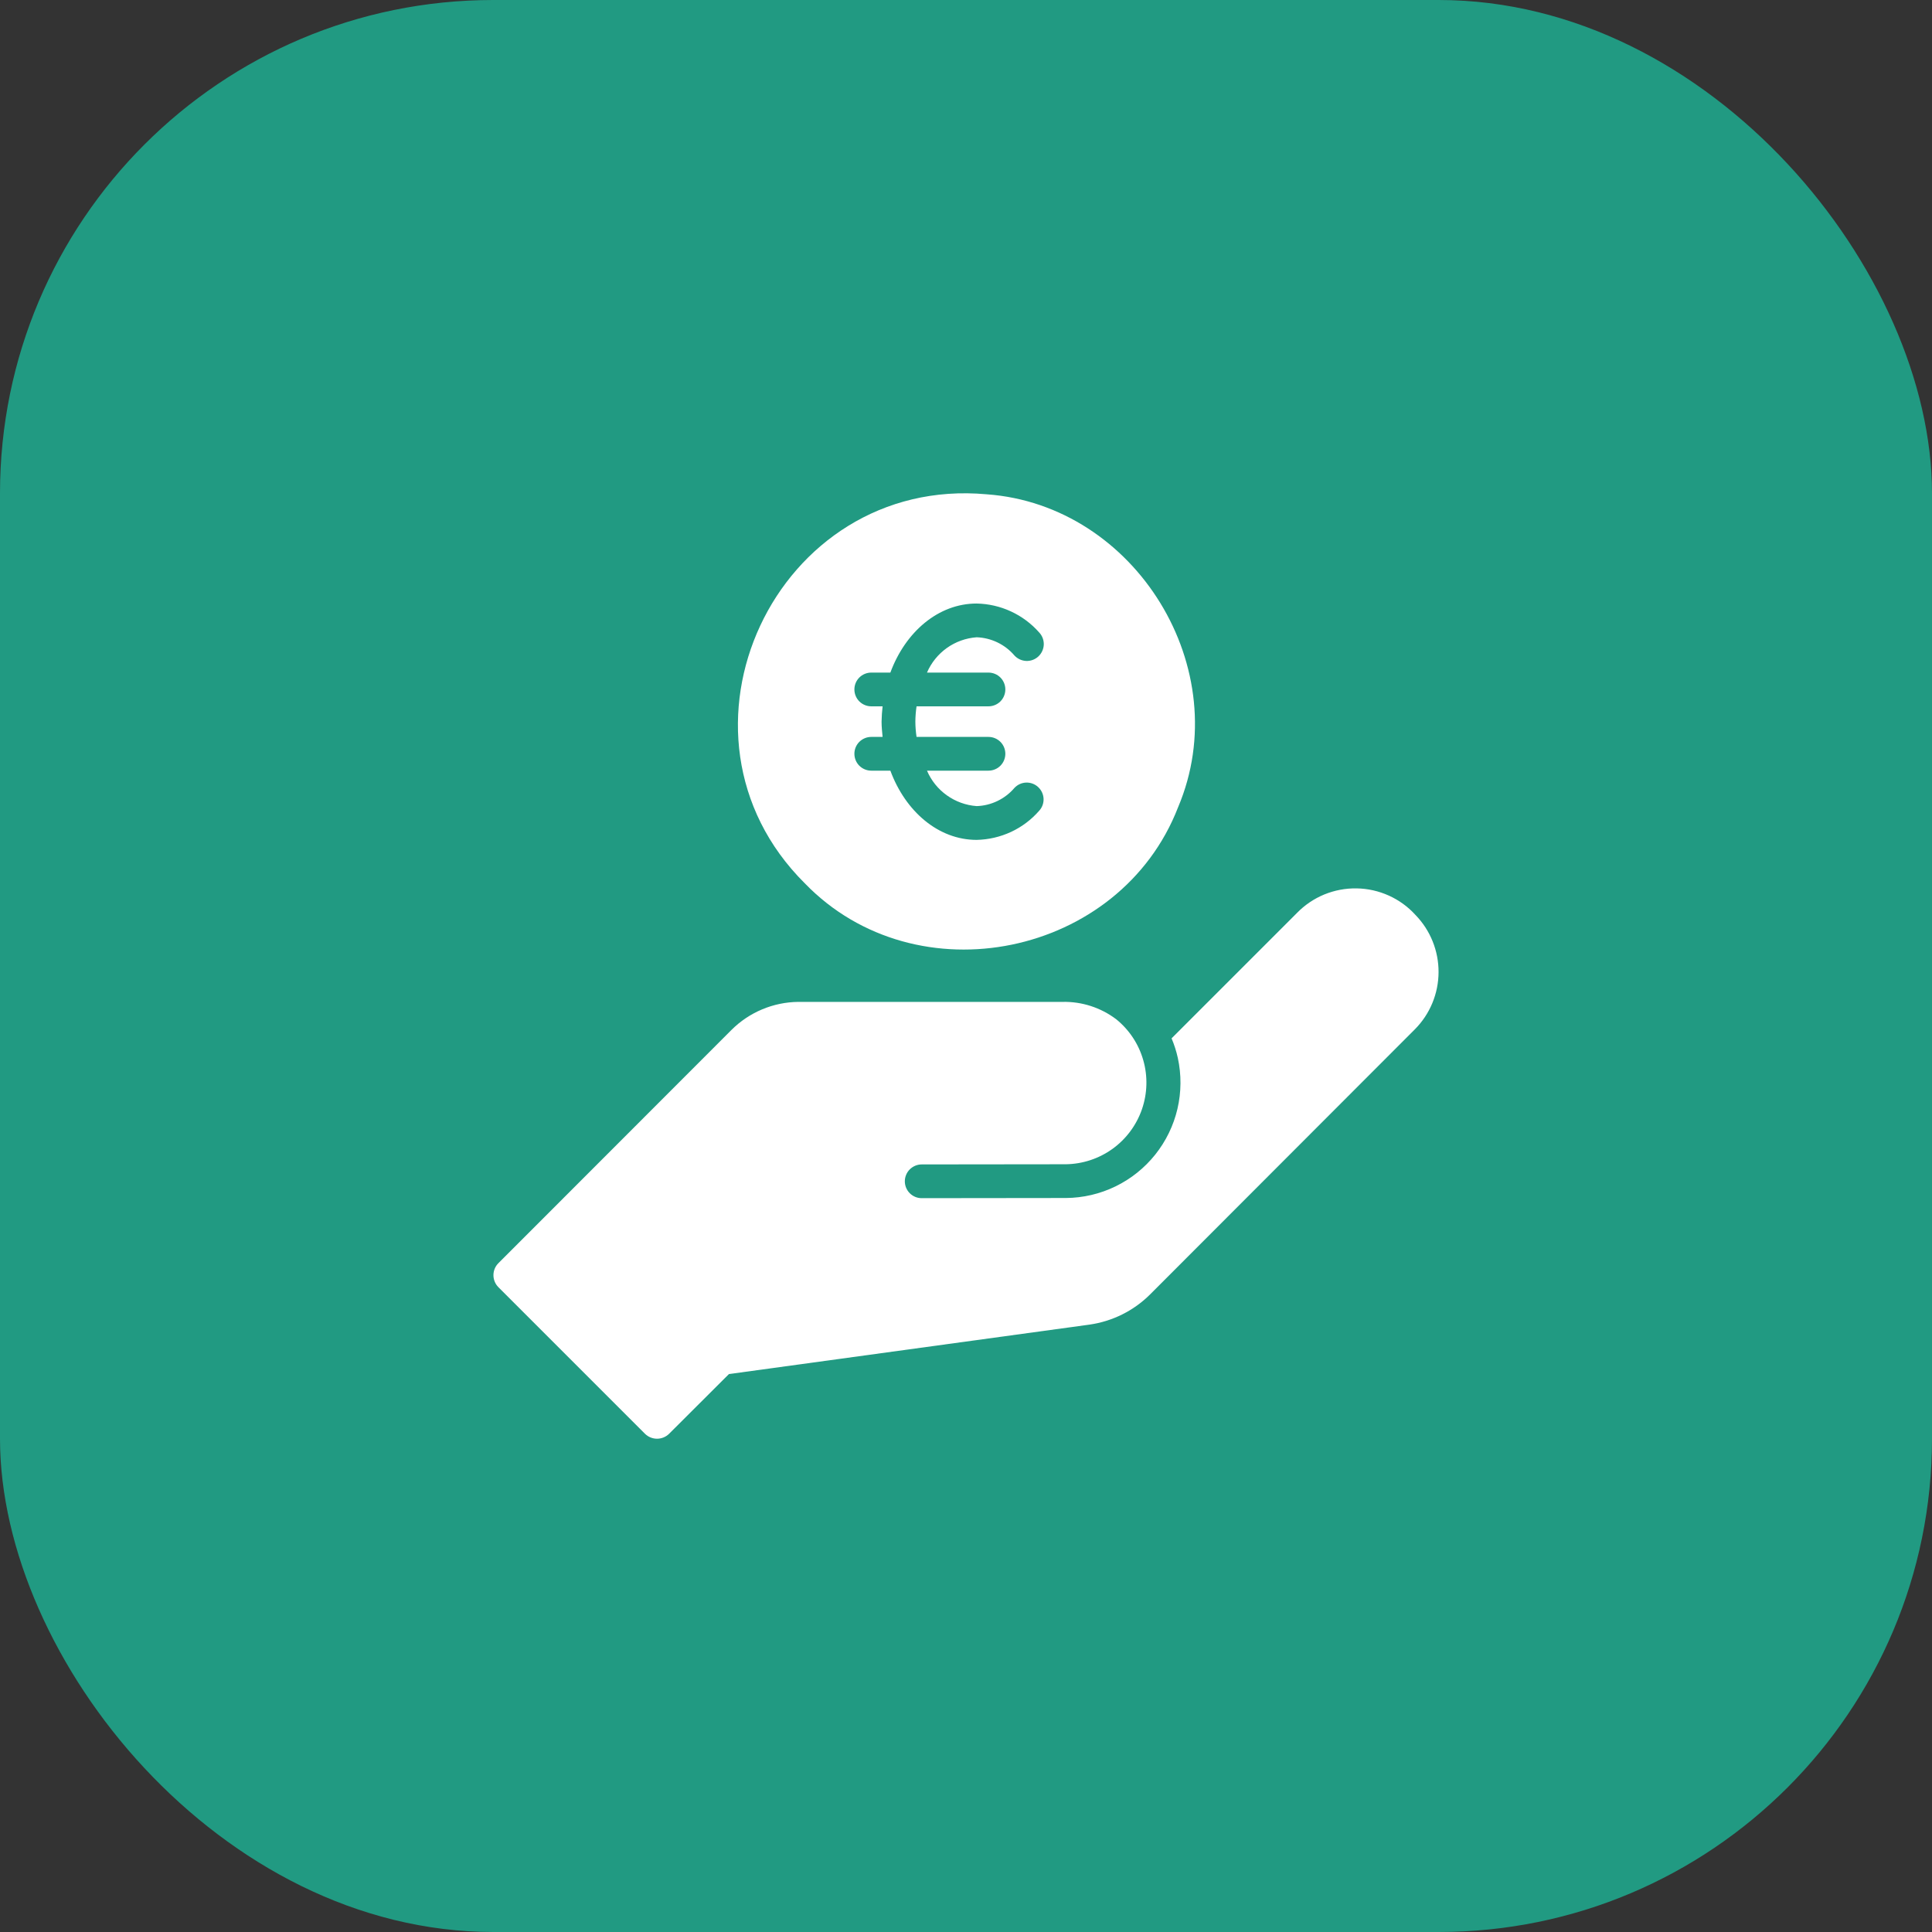 <svg width="47" height="47" viewBox="0 0 47 47" fill="none" xmlns="http://www.w3.org/2000/svg">
<rect x="0" y="0" width="47" height="47" fill="#333333" stroke="none"/>
<rect width="47" height="47" rx="12" fill="#219A82"/>
<g clip-path="url(#clip0_2010_52)">
<path d="M28.659 19.639C30.084 16.276 27.632 12.287 24.005 12.025C18.867 11.556 15.926 17.857 19.578 21.488C22.297 24.301 27.25 23.274 28.659 19.639ZM21.446 17.557C21.448 17.432 21.457 17.307 21.471 17.183H21.196C21.087 17.183 20.983 17.14 20.905 17.063C20.828 16.986 20.785 16.881 20.785 16.773C20.785 16.663 20.828 16.559 20.905 16.482C20.983 16.405 21.087 16.362 21.196 16.362H21.66C22.026 15.372 22.826 14.682 23.759 14.682C24.048 14.688 24.333 14.753 24.595 14.875C24.857 14.996 25.091 15.171 25.282 15.388C25.357 15.468 25.396 15.575 25.392 15.684C25.387 15.793 25.34 15.895 25.26 15.97C25.18 16.044 25.074 16.083 24.965 16.079C24.856 16.074 24.753 16.027 24.679 15.947C24.565 15.813 24.424 15.705 24.265 15.628C24.107 15.552 23.934 15.509 23.759 15.503C23.498 15.522 23.247 15.612 23.035 15.763C22.822 15.915 22.654 16.122 22.551 16.362H24.046C24.155 16.362 24.26 16.405 24.337 16.482C24.414 16.559 24.457 16.663 24.457 16.773C24.457 16.881 24.414 16.986 24.337 17.063C24.26 17.14 24.155 17.183 24.046 17.183H22.297C22.279 17.307 22.269 17.432 22.268 17.557C22.269 17.681 22.279 17.804 22.297 17.927H24.046C24.155 17.927 24.26 17.97 24.337 18.047C24.414 18.124 24.457 18.228 24.457 18.337C24.457 18.446 24.414 18.551 24.337 18.628C24.26 18.705 24.155 18.748 24.046 18.748H22.551C22.654 18.989 22.821 19.196 23.034 19.348C23.247 19.5 23.498 19.591 23.759 19.61C23.934 19.605 24.107 19.562 24.265 19.486C24.424 19.409 24.565 19.301 24.679 19.167C24.753 19.088 24.855 19.042 24.962 19.038C25.07 19.034 25.175 19.073 25.254 19.146C25.334 19.219 25.381 19.32 25.387 19.428C25.392 19.536 25.355 19.641 25.282 19.721C25.092 19.94 24.858 20.116 24.596 20.238C24.333 20.36 24.048 20.426 23.759 20.432C22.826 20.432 22.026 19.738 21.66 18.748H21.196C21.087 18.748 20.983 18.705 20.905 18.628C20.828 18.551 20.785 18.446 20.785 18.337C20.785 18.228 20.828 18.124 20.905 18.047C20.983 17.97 21.087 17.927 21.196 17.927H21.471C21.459 17.803 21.446 17.68 21.446 17.557Z" fill="white"/>
<path d="M34.434 22.258C34.253 22.058 34.032 21.898 33.786 21.787C33.54 21.676 33.274 21.616 33.004 21.612C32.734 21.607 32.466 21.658 32.216 21.76C31.966 21.863 31.74 22.016 31.552 22.209L28.501 25.26C28.566 25.414 28.617 25.573 28.653 25.736C28.742 26.145 28.739 26.568 28.644 26.975C28.549 27.382 28.364 27.762 28.103 28.089C27.842 28.415 27.512 28.68 27.136 28.862C26.76 29.045 26.348 29.141 25.93 29.144L22.424 29.148C22.315 29.149 22.21 29.105 22.133 29.029C22.056 28.952 22.012 28.847 22.012 28.738C22.012 28.629 22.055 28.525 22.132 28.448C22.209 28.371 22.314 28.327 22.423 28.327L25.93 28.323C26.339 28.317 26.735 28.186 27.066 27.947C27.397 27.708 27.646 27.372 27.78 26.986C27.913 26.6 27.925 26.183 27.812 25.79C27.7 25.397 27.469 25.049 27.151 24.793C26.776 24.511 26.318 24.363 25.849 24.373H19.422C18.811 24.379 18.227 24.624 17.795 25.055L12.124 30.73C12.047 30.807 12.004 30.912 12.004 31.021C12.004 31.131 12.047 31.235 12.124 31.313L15.692 34.881C15.77 34.957 15.875 35 15.984 35C16.093 35 16.198 34.957 16.276 34.881L17.733 33.427C18.695 33.296 24.456 32.504 26.505 32.224C27.063 32.144 27.58 31.887 27.979 31.489L34.422 25.038C34.788 24.669 34.994 24.17 34.996 23.651C34.998 23.131 34.797 22.631 34.434 22.258Z" fill="white"/>
</g>
<defs>
<clipPath id="clip0_2010_52">
<rect width="23" height="23" fill="white" transform="translate(12 12)"/>
</clipPath>
</defs>
</svg>
